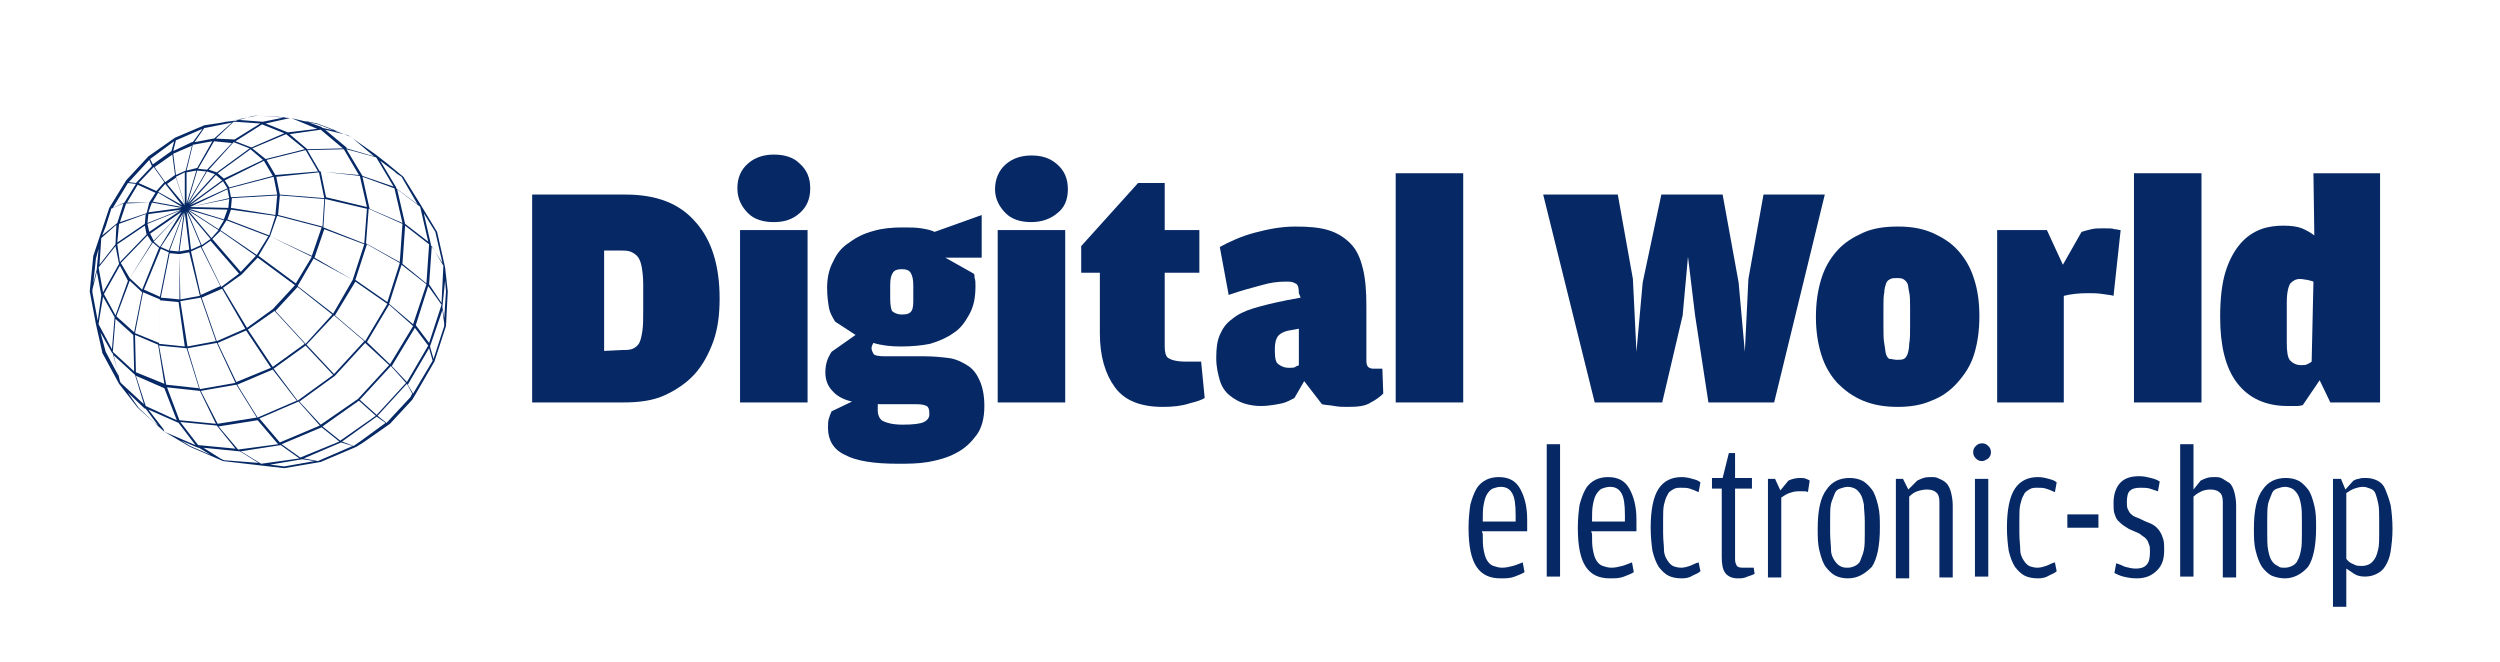 <?xml version="1.0" encoding="utf-8"?>
<!-- Generator: Adobe Illustrator 28.0.0, SVG Export Plug-In . SVG Version: 6.00 Build 0)  -->
<svg version="1.1" id="Capa_1" xmlns="http://www.w3.org/2000/svg" xmlns:xlink="http://www.w3.org/1999/xlink" x="0px" y="0px"
	 viewBox="0 0 281.4 74.5" style="enable-background:new 0 0 281.4 74.5;" xml:space="preserve">
<style type="text/css">
	.st0{fill:#062966;}
</style>
<g>
	<path class="st0" d="M59.9,21.9h10.5c3.5,0,6.1,1,7.9,3.1c1.8,2,2.7,4.9,2.7,8.6c0,1.8-0.2,3.4-0.7,4.8s-1.2,2.7-2.1,3.7
		c-0.9,1-2.1,1.8-3.4,2.4c-1.3,0.6-2.9,0.8-4.6,0.8H59.9V21.9z M70,39.4c0.4,0,0.8,0,1.1-0.1c0.3-0.1,0.6-0.3,0.8-0.6
		c0.2-0.3,0.3-0.8,0.4-1.4s0.1-1.5,0.1-2.5v-2.8c0-0.9-0.1-1.6-0.2-2.1c-0.1-0.5-0.3-0.9-0.5-1.1c-0.2-0.2-0.5-0.4-0.8-0.5
		s-0.7-0.1-1.1-0.1H68v11.3L70,39.4L70,39.4z"/>
	<path class="st0" d="M87.1,25c-1.2,0-2.2-0.3-2.9-1S83,22.4,83,21.2s0.4-2.1,1.2-2.8s1.8-1,2.9-1c1.2,0,2.2,0.3,2.9,1
		c0.8,0.7,1.2,1.6,1.2,2.8S90.8,23.3,90,24S88.3,25,87.1,25z M83.3,25.9h7.6v19.4h-7.6V25.9z"/>
	<path class="st0" d="M110.5,24.2V29h-4.1l3.2,1.8c0.1,0.1,0.1,0.3,0.1,0.5c0.1,0.2,0.1,0.5,0.1,0.9c0,1.3-0.2,2.3-0.7,3.2
		s-1,1.6-1.8,2.1c-0.7,0.5-1.6,0.9-2.6,1.2c-1,0.2-2.1,0.3-3.3,0.3c-1.1,0-2.1-0.1-3.1-0.4c-0.1,0.2-0.2,0.4-0.2,0.6
		c0,0.2,0.1,0.4,0.2,0.6s0.5,0.3,1.2,0.3h4.4c1.1,0,2.1,0.1,2.9,0.2s1.6,0.5,2.2,0.9c0.6,0.4,1,1,1.3,1.7s0.5,1.6,0.5,2.8
		c0,1.4-0.3,2.5-0.9,3.3s-1.3,1.5-2.3,2c-0.9,0.5-2,0.8-3.1,1c-1.2,0.2-2.3,0.2-3.4,0.2c-2.7,0-4.7-0.3-6-1c-1.3-0.6-1.9-1.7-1.9-3
		c0-0.5,0-0.8,0.1-1.1c0.1-0.3,0.2-0.6,0.3-0.8l2.3-1.1c-0.9-0.2-1.7-0.6-2.2-1.2c-0.5-0.5-0.8-1.2-0.8-2.1c0-0.5,0.1-1,0.2-1.3
		s0.3-0.7,0.5-1l2.7-1.9l-2.3-1.5c-0.3-0.5-0.6-1-0.7-1.6s-0.2-1.3-0.2-2.2c0-1.1,0.2-2.1,0.7-3c0.4-0.9,1-1.6,1.8-2.1
		c0.8-0.6,1.6-1,2.7-1.3c1-0.3,2.1-0.4,3.3-0.4c0.8,0,1.5,0,2.1,0.1c0.6,0.1,1.1,0.2,1.5,0.4L110.5,24.2z M98.8,45.7
		c0,0.1,0,0.3,0,0.5c0,0.5,0.2,1,0.6,1.2c0.4,0.2,1.1,0.4,2.2,0.4c1.2,0,2-0.1,2.4-0.3c0.4-0.2,0.6-0.5,0.6-0.8v-0.3
		c0-0.3-0.1-0.6-0.3-0.7s-0.5-0.2-1.1-0.2h-4.3C98.8,45.4,98.8,45.5,98.8,45.7z M101.5,35.4c0.6,0,0.9-0.1,1.1-0.4
		c0.2-0.3,0.2-0.8,0.2-1.4v-1.5c0-0.6-0.1-1.1-0.3-1.4c-0.2-0.3-0.5-0.4-1-0.4s-0.8,0.1-1,0.4c-0.2,0.3-0.3,0.7-0.3,1.4v1.5
		c0,0.7,0.1,1.2,0.2,1.4C100.6,35.2,101,35.4,101.5,35.4z"/>
	<path class="st0" d="M116.1,25c-1.2,0-2.2-0.3-2.9-1s-1.2-1.6-1.2-2.7s0.4-2.1,1.2-2.8s1.8-1,2.9-1c1.2,0,2.1,0.3,2.9,1
		c0.8,0.7,1.2,1.6,1.2,2.8s-0.4,2.1-1.2,2.7C118.3,24.6,117.3,25,116.1,25z M112.3,25.9h7.6v19.4h-7.6V25.9z"/>
	<path class="st0" d="M130.9,45.8c-2.5,0-4.3-0.7-5.4-2.2c-1.1-1.5-1.7-3.5-1.7-6.1v-6.8h-2.1v-3l6.4-7.1h3v5.3h3.9v4.8h-3.9V39
		c0,0.6,0.1,1.1,0.4,1.3s0.9,0.4,1.9,0.4h1.8l0.4,4.1c-0.3,0.2-0.9,0.4-1.7,0.6C133,45.7,132,45.8,130.9,45.8z"/>
	<path class="st0" d="M146.2,33c0-0.6-0.1-1-0.4-1.1c-0.3-0.2-0.6-0.2-1.1-0.2c-0.8,0-1.7,0.1-2.7,0.4c-1.1,0.3-2.3,0.6-3.7,1.1
		l-1-5.4c1.1-0.6,2.4-1.2,3.9-1.6s3-0.7,4.6-0.7c1.5,0,2.7,0.1,3.7,0.4s1.8,0.8,2.5,1.5s1.1,1.6,1.4,2.8c0.3,1.2,0.4,2.6,0.4,4.3
		v6.1c0,0.4,0.1,0.6,0.2,0.7s0.3,0.2,0.6,0.2h1l0.1,2.8c-0.3,0.3-0.8,0.7-1.4,1c-0.6,0.4-1.4,0.5-2.6,0.5c-0.5,0-1,0-1.5-0.1
		s-1-0.1-1.4-0.2l-2-2.6l-1.1,1.9c-0.4,0.2-0.9,0.5-1.4,0.6s-1.4,0.3-2.4,0.3c-0.6,0-1.3-0.1-1.9-0.3c-0.6-0.2-1.1-0.5-1.6-0.9
		c-0.5-0.4-0.9-1-1.1-1.7s-0.4-1.5-0.4-2.5c0-1.1,0.1-1.9,0.4-2.6c0.3-0.7,0.7-1.3,1.4-1.8c0.6-0.5,1.4-0.9,2.4-1.2
		c1-0.3,2.2-0.6,3.7-0.9l1.6-0.3L146.2,33L146.2,33z M146.2,37l-1.1,0.2c-0.6,0.1-1.1,0.4-1.3,0.7c-0.2,0.3-0.3,0.8-0.3,1.3v0.4
		c0,0.7,0.1,1.2,0.4,1.4s0.6,0.4,1.2,0.4c0.3,0,0.6,0,0.7-0.1s0.3-0.1,0.4-0.2L146.2,37L146.2,37z"/>
	<path class="st0" d="M157.1,19.5h7.6v25.8h-7.6V19.5z"/>
	<path class="st0" d="M173.7,21.9h8.4l1.7,9.5l0.4,8.2l0.7-7.8l2.1-9.9h6.9l1.8,9.9l0.7,7.8l0.4-8.2l1.7-9.5h6.9l-5.7,23.4h-7.4
		l-1.5-9.8l-0.8-6.6l-0.6,6.6l-2.3,9.8h-7.6L173.7,21.9z"/>
	<path class="st0" d="M213.6,45.8c-1.4,0-2.7-0.2-3.9-0.7s-2.1-1.2-2.9-2c-0.8-0.9-1.4-1.9-1.8-3.2c-0.4-1.3-0.6-2.7-0.6-4.2
		c0-1.6,0.2-3,0.6-4.3c0.4-1.3,1-2.3,1.8-3.2s1.8-1.5,2.9-2c1.1-0.5,2.4-0.7,3.9-0.7s2.7,0.2,3.9,0.7c1.1,0.5,2.1,1.1,2.9,2
		c0.8,0.9,1.4,1.9,1.8,3.2c0.4,1.2,0.6,2.6,0.6,4.2c0,1.6-0.2,3-0.6,4.3s-1.1,2.3-1.9,3.2c-0.8,0.9-1.8,1.6-2.9,2
		C216.3,45.6,215,45.8,213.6,45.8z M213.5,40.5c0.3,0,0.6,0,0.8-0.1c0.2-0.1,0.3-0.3,0.4-0.5c0.1-0.3,0.2-0.7,0.2-1.2
		c0.1-0.5,0.1-1.2,0.1-2v-2.1c0-0.7,0-1.3-0.1-1.7s-0.1-0.8-0.2-1c-0.1-0.2-0.3-0.4-0.5-0.5c-0.2-0.1-0.4-0.1-0.7-0.1
		s-0.5,0-0.7,0.1c-0.2,0.1-0.4,0.2-0.5,0.5s-0.2,0.6-0.2,1c-0.1,0.4-0.1,1-0.1,1.7v2.1c0,0.8,0,1.5,0.1,2c0.1,0.5,0.1,0.9,0.2,1.2
		c0.1,0.3,0.3,0.5,0.4,0.5C213,40.4,213.2,40.5,213.5,40.5z"/>
	<path class="st0" d="M234.3,26.1c0.3-0.1,0.7-0.2,1.1-0.3s0.9-0.1,1.4-0.1c0.6,0,1,0,1.2,0.1c0.3,0,0.5,0.1,0.7,0.1l-0.8,7.4
		c-0.3-0.1-0.6-0.1-1.2-0.2s-1.1-0.1-1.7-0.1c-1,0-1.9,0.1-2.7,0.3v12h-7.5V25.9h5.6l1.8,3.9L234.3,26.1z"/>
	<path class="st0" d="M240.2,19.5h7.6v25.8h-7.6L240.2,19.5L240.2,19.5z"/>
	<path class="st0" d="M260.4,19.5h7.5v25.8h-5.6l-1.2-2.5l-1.9,2.8c-0.1,0-0.3,0.1-0.6,0.1s-0.6,0-1.1,0c-2.5,0-4.4-0.9-5.7-2.6
		c-1.3-1.7-1.9-4.2-1.9-7.4c0-2.1,0.2-3.8,0.6-5.1c0.4-1.3,1-2.4,1.7-3.2c0.7-0.8,1.5-1.3,2.3-1.6s1.7-0.4,2.5-0.4
		c0.9,0,1.6,0.1,2.1,0.3c0.5,0.2,1,0.5,1.4,0.8L260.4,19.5L260.4,19.5z M260.4,31.7c-0.2-0.1-0.4-0.1-0.7-0.2
		c-0.2,0-0.5-0.1-0.8-0.1c-0.5,0-0.8,0.2-1.1,0.5c-0.2,0.3-0.4,1-0.4,2.1v4.6c0,1,0.1,1.7,0.4,2c0.3,0.3,0.7,0.5,1.2,0.5
		c0.3,0,0.5,0,0.7-0.1s0.4-0.2,0.5-0.3L260.4,31.7L260.4,31.7z"/>
</g>
<g>
	<path class="st0" d="M166.9,60.1c0,0.7,0,1.3,0.1,1.8s0.2,0.9,0.4,1.2s0.4,0.5,0.7,0.6c0.3,0.1,0.6,0.2,1,0.2
		c0.4,0,0.8-0.1,1.2-0.2s0.8-0.3,1.1-0.4l0.2,1.1c-0.3,0.2-0.6,0.3-1.1,0.5c-0.5,0.2-1,0.2-1.6,0.2c-1.2,0-2.1-0.4-2.7-1.3
		c-0.6-0.9-0.9-2.3-0.9-4.4c0-1,0.1-1.9,0.2-2.6c0.2-0.7,0.4-1.3,0.7-1.8c0.3-0.5,0.7-0.8,1.1-1c0.4-0.2,0.9-0.3,1.4-0.3
		c1.1,0,1.9,0.4,2.4,1.3s0.8,2,0.8,3.5v1.3h-5.1L166.9,60.1L166.9,60.1z M170.6,58.7v-0.7c0-1.2-0.1-2-0.4-2.5s-0.7-0.7-1.3-0.7
		c-0.3,0-0.6,0.1-0.9,0.2c-0.2,0.1-0.4,0.3-0.6,0.6c-0.2,0.3-0.3,0.7-0.4,1.2s-0.1,1.1-0.1,1.9v0L170.6,58.7L170.6,58.7z"/>
	<path class="st0" d="M174.1,50h1.5v14.9h-1.5V50z"/>
	<path class="st0" d="M179.2,60.1c0,0.7,0,1.3,0.1,1.8s0.2,0.9,0.4,1.2s0.4,0.5,0.7,0.6c0.3,0.1,0.6,0.2,1,0.2
		c0.4,0,0.8-0.1,1.2-0.2s0.8-0.3,1.1-0.4l0.2,1.1c-0.3,0.2-0.6,0.3-1.1,0.5c-0.5,0.2-1,0.2-1.6,0.2c-1.2,0-2.1-0.4-2.7-1.3
		c-0.6-0.9-0.9-2.3-0.9-4.4c0-1,0.1-1.9,0.2-2.6c0.2-0.7,0.4-1.3,0.7-1.8c0.3-0.5,0.7-0.8,1.1-1c0.4-0.2,0.9-0.3,1.4-0.3
		c1.1,0,1.9,0.4,2.4,1.3s0.8,2,0.8,3.5v1.3h-5.1L179.2,60.1L179.2,60.1z M182.9,58.7v-0.7c0-1.2-0.1-2-0.4-2.5s-0.7-0.7-1.3-0.7
		c-0.3,0-0.6,0.1-0.9,0.2c-0.2,0.1-0.4,0.3-0.6,0.6c-0.2,0.3-0.3,0.7-0.4,1.2s-0.1,1.1-0.1,1.9v0L182.9,58.7L182.9,58.7z"/>
	<path class="st0" d="M189.3,65.1c-0.6,0-1.1-0.1-1.5-0.3c-0.4-0.2-0.8-0.6-1.1-1c-0.3-0.5-0.5-1-0.7-1.8c-0.1-0.7-0.2-1.6-0.2-2.6
		c0-2,0.3-3.5,0.9-4.4c0.6-0.9,1.5-1.3,2.6-1.3c0.4,0,0.9,0.1,1.2,0.2c0.4,0.1,0.7,0.2,0.9,0.4l-0.2,1.1c-0.4-0.2-0.7-0.3-1-0.4
		c-0.3-0.1-0.6-0.1-1-0.1c-0.3,0-0.6,0-0.9,0.2s-0.5,0.3-0.6,0.6c-0.2,0.3-0.3,0.7-0.4,1.1s-0.1,1.1-0.1,1.8V60
		c0,0.8,0.1,1.4,0.1,1.9s0.2,0.9,0.4,1.2c0.2,0.3,0.4,0.5,0.6,0.6s0.6,0.2,0.9,0.2c0.4,0,0.7-0.1,1-0.2c0.3-0.1,0.6-0.3,1-0.4l0.2,1
		c-0.2,0.2-0.5,0.3-0.9,0.5C190.2,65,189.8,65.1,189.3,65.1z"/>
	<path class="st0" d="M195.6,65.1c-0.6,0-1.1-0.2-1.4-0.6s-0.4-1-0.4-1.8v-7.7h-1.1v-1.2h1.2l0.7-2.8h0.7v2.8h1.9v1.2h-1.9v8
		c0,0.3,0.1,0.5,0.2,0.7c0.1,0.1,0.3,0.2,0.6,0.2h1.3l0.1,0.7c-0.2,0.1-0.5,0.2-0.8,0.3C196.3,65.1,196,65.1,195.6,65.1z"/>
	<path class="st0" d="M201.3,54.1c0.4-0.2,0.9-0.3,1.3-0.3c0.3,0,0.5,0,0.7,0.1s0.3,0.1,0.4,0.2l-0.2,1.3c-0.1-0.1-0.3-0.1-0.5-0.1
		c-0.2,0-0.4,0-0.6,0c-0.4,0-0.7,0.1-1,0.2c-0.3,0.1-0.6,0.3-0.9,0.5v9h-1.5V53.9h0.8l0.6,1.3L201.3,54.1z"/>
	<path class="st0" d="M208,65.1c-0.5,0-1-0.1-1.4-0.3c-0.4-0.2-0.8-0.6-1.1-1s-0.5-1-0.7-1.8s-0.2-1.6-0.2-2.5c0-2,0.3-3.5,1-4.4
		c0.6-0.9,1.5-1.3,2.6-1.3c0.5,0,1,0.1,1.4,0.3s0.8,0.6,1.1,1s0.5,1,0.7,1.8s0.2,1.6,0.2,2.5c0,2-0.3,3.5-0.9,4.4
		C209.9,64.6,209.1,65.1,208,65.1z M208,63.9c0.3,0,0.6-0.1,0.8-0.2s0.5-0.3,0.6-0.6s0.3-0.7,0.4-1.2s0.1-1.1,0.1-1.8v-1.4
		c0-0.8-0.1-1.4-0.1-1.9c-0.1-0.5-0.2-0.9-0.4-1.2c-0.2-0.3-0.4-0.5-0.6-0.6c-0.2-0.1-0.5-0.2-0.8-0.2c-0.3,0-0.6,0.1-0.9,0.2
		s-0.5,0.3-0.6,0.6s-0.3,0.7-0.4,1.1s-0.1,1.1-0.1,1.8V60c0,0.7,0.1,1.4,0.1,1.9s0.2,0.9,0.4,1.2c0.2,0.3,0.4,0.5,0.6,0.6
		C207.4,63.9,207.7,63.9,208,63.9z"/>
	<path class="st0" d="M215.8,54.1c0.2-0.1,0.4-0.2,0.7-0.3c0.3-0.1,0.6-0.1,0.9-0.1c0.3,0,0.6,0,0.9,0.2c0.3,0.1,0.6,0.3,0.8,0.5
		c0.2,0.2,0.4,0.6,0.5,1c0.1,0.4,0.2,0.9,0.2,1.5v8.1h-1.5v-8.5c0-0.5-0.1-0.9-0.4-1.1c-0.2-0.2-0.6-0.3-1-0.3
		c-0.4,0-0.8,0.1-1.1,0.2s-0.6,0.3-0.9,0.6v9.2h-1.5V53.9h0.8l0.6,1.2L215.8,54.1z"/>
	<path class="st0" d="M223.1,51.9c-0.3,0-0.5-0.1-0.7-0.3c-0.2-0.2-0.3-0.4-0.3-0.7s0.1-0.5,0.3-0.7s0.4-0.3,0.7-0.3
		c0.3,0,0.5,0.1,0.7,0.3c0.2,0.2,0.3,0.4,0.3,0.7s-0.1,0.5-0.3,0.7C223.5,51.8,223.3,51.9,223.1,51.9z M222.3,53.9h1.5v11h-1.5V53.9
		z"/>
	<path class="st0" d="M229.4,65.1c-0.6,0-1.1-0.1-1.5-0.3c-0.4-0.2-0.8-0.6-1.1-1c-0.3-0.5-0.5-1-0.7-1.8c-0.1-0.7-0.2-1.6-0.2-2.6
		c0-2,0.3-3.5,0.9-4.4c0.6-0.9,1.5-1.3,2.6-1.3c0.4,0,0.9,0.1,1.2,0.2c0.4,0.1,0.7,0.2,0.9,0.4l-0.2,1.1c-0.4-0.2-0.7-0.3-1-0.4
		c-0.3-0.1-0.6-0.1-1-0.1c-0.3,0-0.6,0-0.9,0.2s-0.5,0.3-0.6,0.6c-0.2,0.3-0.3,0.7-0.4,1.1s-0.1,1.1-0.1,1.8V60
		c0,0.8,0.1,1.4,0.1,1.9s0.2,0.9,0.4,1.2c0.2,0.3,0.4,0.5,0.6,0.6s0.6,0.2,0.9,0.2c0.4,0,0.7-0.1,1-0.2c0.3-0.1,0.6-0.3,1-0.4l0.2,1
		c-0.2,0.2-0.5,0.3-0.9,0.5C230.3,65,229.9,65.1,229.4,65.1z"/>
	<path class="st0" d="M232.7,57.9h3.5v1.5h-3.5V57.9z"/>
	<path class="st0" d="M240.5,65.1c-0.6,0-1.1-0.1-1.5-0.2c-0.4-0.1-0.8-0.3-1-0.4l0.2-1.1c0.3,0.1,0.6,0.2,1,0.4
		c0.4,0.1,0.8,0.2,1.2,0.2c0.5,0,0.9-0.1,1.2-0.4c0.3-0.3,0.4-0.8,0.4-1.5c0-0.3,0-0.6-0.1-0.8s-0.1-0.4-0.3-0.6
		c-0.1-0.2-0.4-0.3-0.6-0.5s-0.6-0.3-1-0.5c-0.3-0.1-0.6-0.3-0.9-0.5s-0.5-0.4-0.7-0.6c-0.2-0.2-0.3-0.5-0.4-0.8
		c-0.1-0.3-0.1-0.7-0.1-1.2c0-1,0.3-1.8,0.8-2.3c0.5-0.5,1.2-0.7,2.1-0.7c0.5,0,0.9,0.1,1.3,0.2c0.4,0.1,0.7,0.2,1,0.4l-0.2,1.1
		c-0.3-0.1-0.6-0.2-0.9-0.3s-0.7-0.1-1.1-0.1c-0.5,0-0.9,0.1-1.1,0.3c-0.3,0.2-0.4,0.7-0.4,1.3c0,0.3,0,0.6,0.1,0.8s0.2,0.4,0.3,0.5
		c0.1,0.1,0.3,0.3,0.6,0.4s0.5,0.2,0.9,0.4c0.4,0.2,0.8,0.3,1.1,0.5c0.3,0.2,0.5,0.4,0.7,0.7c0.2,0.3,0.3,0.6,0.4,0.9
		s0.1,0.8,0.1,1.2c0,1-0.2,1.7-0.8,2.3C242.2,64.8,241.5,65.1,240.5,65.1z"/>
	<path class="st0" d="M246.9,64.9h-1.5V50h1.5l0,5.1l0.8-1c0.2-0.1,0.4-0.2,0.7-0.3c0.3-0.1,0.6-0.1,0.9-0.1c0.3,0,0.6,0,0.9,0.2
		s0.5,0.3,0.8,0.5c0.2,0.2,0.4,0.6,0.5,1s0.2,0.9,0.2,1.5v8.1h-1.5v-8.5c0-0.5-0.1-0.9-0.4-1.1c-0.2-0.2-0.6-0.3-1-0.3
		s-0.8,0.1-1,0.2s-0.6,0.3-0.9,0.6V64.9z"/>
	<path class="st0" d="M257.2,65.1c-0.5,0-1-0.1-1.5-0.3c-0.4-0.2-0.8-0.6-1.1-1c-0.3-0.5-0.5-1-0.7-1.8s-0.2-1.6-0.2-2.5
		c0-2,0.3-3.5,1-4.4c0.6-0.9,1.5-1.3,2.6-1.3c0.5,0,1,0.1,1.4,0.3c0.4,0.2,0.8,0.6,1.1,1s0.5,1,0.7,1.8s0.2,1.6,0.2,2.5
		c0,2-0.3,3.5-0.9,4.4C259.1,64.6,258.2,65.1,257.2,65.1z M257.2,63.9c0.3,0,0.6-0.1,0.8-0.2s0.5-0.3,0.6-0.6
		c0.2-0.3,0.3-0.7,0.4-1.2s0.1-1.1,0.1-1.8v-1.4c0-0.8,0-1.4-0.1-1.9c-0.1-0.5-0.2-0.9-0.4-1.2c-0.2-0.3-0.4-0.5-0.6-0.6
		c-0.2-0.1-0.5-0.2-0.8-0.2c-0.3,0-0.6,0.1-0.9,0.2s-0.5,0.3-0.6,0.6s-0.3,0.7-0.4,1.1c-0.1,0.5-0.1,1.1-0.1,1.8V60
		c0,0.7,0,1.4,0.1,1.9c0.1,0.5,0.2,0.9,0.4,1.2c0.2,0.3,0.4,0.5,0.7,0.6C256.6,63.9,256.8,63.9,257.2,63.9z"/>
	<path class="st0" d="M264.9,54.1c0.2-0.1,0.4-0.2,0.6-0.2c0.2-0.1,0.5-0.1,0.8-0.1c0.5,0,0.9,0.1,1.3,0.3s0.7,0.5,0.9,1
		s0.4,1,0.6,1.8c0.1,0.7,0.2,1.6,0.2,2.6c0,1-0.1,1.8-0.2,2.5c-0.1,0.7-0.3,1.2-0.6,1.7s-0.6,0.7-1,0.9s-0.8,0.3-1.3,0.3
		s-0.9-0.1-1.2-0.3s-0.6-0.4-0.9-0.6v4.3h-1.5V53.9h0.9l0.5,1.2L264.9,54.1z M264.9,63.5c0.3,0.2,0.6,0.2,1,0.2
		c0.3,0,0.6-0.1,0.8-0.2c0.2-0.1,0.4-0.3,0.6-0.6s0.3-0.7,0.4-1.1c0.1-0.5,0.1-1,0.1-1.7v-1.6c0-0.7,0-1.3-0.1-1.8
		c-0.1-0.5-0.2-0.8-0.3-1.1c-0.1-0.3-0.3-0.5-0.6-0.6s-0.5-0.2-0.8-0.2c-0.4,0-0.7,0.1-1,0.2c-0.3,0.1-0.6,0.3-0.9,0.5v7.4
		C264.3,63.2,264.6,63.4,264.9,63.5z"/>
</g>
<g>
	<path class="st0" d="M40.9,49.8l3-2.1l2.5-2.7l0.3-0.5l2.2-3.8l1.3-4l0,0l0.2-3.9l-0.3-2.7l0,0l0,0v0l-0.9-4l0,0l-2-3.3l-1.8-2.9
		l0,0l0,0l-1.7-1.4l-1.4-1.1c0,0,0,0,0,0l-2.7-1.9l-0.1-0.1l0,0l0,0l0,0l-3.7-1.4c0,0,0,0,0,0l0,0l-3-0.7l-3.8-0.3l-4,0.8
		c0,0,0,0,0,0l0,0L23,14.1l0,0l0,0l-3.3,1.4l-3,2.1l-2.5,2.7l-1.9,3.1l-1.1,3.3l-0.7,2.1c0,0,0,0,0,0l-0.4,4l0,0l0.7,3.7l0,0l0,0
		l0,0l0.7,3.1c0,0,0,0,0,0.1l1.9,3.5l0,0l2.1,2.7l3,2.7l0,0l2.9,1.7c0,0,0,0,0,0l3.7,1.6l4.3,0.5l0,0l0,0l0,0l2.6,0.3l4.1-0.7l4-1.7
		L40.9,49.8z M42.1,17.6l-3.1-0.9l0-0.1l-2.4-2l2.5,0.6l0.4,0.2L42.1,17.6z M28.9,13l3.2,0.2l-2.5,0.5l-0.1,0l-2.6-0.2l1.4-0.4
		L28.9,13z M26.1,13.8l-2,1.8l-0.1,0L21.9,16l1.1-1.6l0.1,0L26.1,13.8z M14.4,20.6l0.9,0.1L14,22.8l0,0l-1.3,0.6L14.4,20.6
		L14.4,20.6z M11.3,37.4l1.3,2.3l0.1,0.1l0.7,2.6l-0.7-1.3l-0.8-1.5L11.3,37.4z M14.4,44.2l1.9,1.8l0.1,0l1.4,1.9l-0.4-0.3l-1.8-1.7
		L14.4,44.2z M39.8,50.2l-1.3-0.5l3.9-2.8l1,0.7l-2.6,1.9L39.8,50.2L39.8,50.2z M45.2,19.9l1.8,3.1l-2.4-1.8l0-0.1l-1.8-3l1.6,1.2
		l0.2,0.2L45.2,19.9z M36.1,14.6l2.5,2.1l-4,0.1l0,0l0,0l-2-1.7L36.1,14.6L36.1,14.6z M11.4,26.8l1.7-1.5L13,27.5l0,0l-1.8,2.3
		L11.4,26.8L11.4,26.8z M11.1,36.5l0-0.1l0.5-3l1.3,2.3l0,0l-0.3,3.6L11.1,36.5z M13.6,43.1l-0.1-0.2L12.8,40l2.4,2.2l0,0l1,3.3
		L13.6,43.1z M18.4,48.3l-1.7-2.2l3.4,1.5l0,0l1.9,2.5l-3.5-1.5L18.4,48.3z M29.4,52.2L29.4,52.2l-2.3-1.4l4.5-0.7l0,0l2.1,1.5
		L29.4,52.2z M40.5,19.8l0.8,3.5l-4.6-1.1l-0.6-2.9L40.5,19.8z M32.2,15.1l2.1,1.7l-4.4,1.1l-1.5-1.2L32.2,15.1L32.2,15.1z M29.5,14
		l2.5,1l-3.7,1.6l0,0l-1.8-0.7L29.5,14L29.5,14z M33.8,51.5L31.7,50l4.5-1.9l2,1.6L33.8,51.5L33.8,51.5z M45.3,25.2l-0.3,4.3
		l-3.8-2.1l0.3-3.9L45.3,25.2z M41.3,23.5l-0.3,3.9l-4.6-1.8l0.2-3.2L41.3,23.5z M24.1,15.9l2,0.2l-2.8,3l0,0l-1-0.1L24.1,15.9
		L24.1,15.9z M21.7,16.3l2.2-0.4l-1.7,3l0,0L21,19.2L21.7,16.3L21.7,16.3z M13.4,25.2l3-1.1l-0.1,1.1l0,0l-3.1,2.1L13.4,25.2
		L13.4,25.2z M26.8,50.6L24.6,48l4.4-0.7l2.3,2.7L26.8,50.6L26.8,50.6z M36.5,22.4l-0.2,3.1l-5-1.3l0.2-2.2L36.5,22.4z M19.7,19.7
		l-1.1,0.8l-1.2-1.7l2-1.4L19.7,19.7z M31.2,22L31,24.2L26,23.4l0.1-1.1L31.2,22z M21,19.4l1.1-0.2l-1.1,3.7L21,19.4z M27.9,37.1
		l3-2.1l3.4,3.7l-3.6,2.6L27.9,37.1z M25.6,21.3l0.2,1l-4.4,1L25.6,21.3z M21.4,23.1l3.7-2.7l0.5,0.8L21.4,23.1z M25.8,22.4l-0.1,1
		l-4.3-0.1L25.8,22.4z M25.1,32.4l2.1-1.5l3.5,3.9l-2.9,2.1L25.1,32.4z M21.5,28.3l1.1-0.5l2.2,4.4l-2.2,1L21.5,28.3z M22.7,27.8
		l1-0.7l3.2,3.7l-2,1.5L22.7,27.8z M21.1,23.8l2.6,3.1l-1,0.7L21.1,23.8z M21.5,28.1L21,23.8l1.6,3.8L21.5,28.1z M21.3,28.1
		l-1.1,0.2l0.6-4.4L21.3,28.1z M21.2,23.7l3.4,2.2l-0.8,0.9L21.2,23.7z M19.1,28.2l1.6-4.3l-0.6,4.4L19.1,28.2z M21.2,23.6l4,1.2
		l-0.6,1L21.2,23.6z M28.8,28.8l-1.7,1.8l-3.2-3.7l0.9-0.9L28.8,28.8z M18,27.8l-0.7-0.6l3.1-3.3L18,27.8z M20.6,24L19,28.2
		l-0.9-0.4L20.6,24z M21.3,23.5l4.3,0.1l-0.4,1.1L21.3,23.5z M30.2,26.6l-1.3,2.1l-4.1-2.8l0.7-1.1L30.2,26.6z M22.5,33.3l-2.2,0.4
		l-0.1-5.1l1.1-0.2L22.5,33.3z M20.2,33.7l-2.1-0.2l1-5l1.1,0.1L20.2,33.7z M17.3,27.1l-0.4-0.8l3.6-2.5L17.3,27.1z M31,24.3
		l-0.7,2.2l-4.7-1.8l0.4-1.1L31,24.3z M33.2,32.1l-2.5,2.7l-3.5-3.9L29,29L33.2,32.1z M22.7,33.5l2.3-1l2.6,4.5l-3.2,1.4L22.7,33.5z
		 M18,33.4l-1.8-0.8l1.9-4.6l0.9,0.4L18,33.4z M16.8,26.1l-0.2-0.9l3.7-1.5L16.8,26.1z M20.4,23.4l-3.7,0.5l0.4-1.1L20.4,23.4z
		 M17.2,22.7l0.6-1l2.7,1.6L17.2,22.7z M17.8,21.6l0.8-0.9l1.9,2.4L17.8,21.6z M18.8,20.7l1-0.7l1,3.1L18.8,20.7z M22.2,19.2l1,0.1
		l-2.1,3.6L22.2,19.2z M23.3,19.3l0.9,0.3l-3,3.3L23.3,19.3z M24.3,19.7l0.7,0.6L21.3,23L24.3,19.7z M35.1,28.9l-1.8,3l-4.2-3.1
		l1.3-2.2L35.1,28.9z M37.4,35.4l-3,3.3l-3.4-3.7l2.5-2.7L37.4,35.4z M41,38.4l-3.4,3.7l-3.1-3.3l3.1-3.3L41,38.4z M43.8,41.1
		l-3.5,3.8l-2.6-2.6l3.4-3.7L43.8,41.1z M40.3,44.9l-4.2,2.9l-2.4-2.6l4-2.9L40.3,44.9z M30.8,41.5l3.6-2.6l3.1,3.3l-4,2.9
		L30.8,41.5z M24.5,38.6l3.2-1.4l2.8,4.2L26.6,43L24.5,38.6z M20.3,33.9l2.3-0.4l1.7,4.9l-3.2,0.6L20.3,33.9z M16,32.6l-1.4-1.3
		l2.6-4l0.7,0.6L16,32.6z M16.6,25.1l0.1-1l3.7-0.5L16.6,25.1z M19.8,19.9l1-0.5L20.8,23L19.8,19.9z M24.5,19.5l3.7-2.7l1.4,1.2
		l-4.4,2.1L24.5,19.5z M29.7,18.1l1,1.7l-4.9,1.3l-0.5-0.8L29.7,18.1z M30.8,19.9l0.4,2L26,22.2l-0.2-1L30.8,19.9z M36.2,25.6
		l-1.1,3.2l-4.7-2.2l0.8-2.3L36.2,25.6z M39.7,31.5l-2.2,3.8l-4-3.1l1.8-3.1L39.7,31.5z M43.6,34.2l-2.5,4.2l-3.4-2.9l2.3-3.8
		L43.6,34.2z M46.5,36.7L43.9,41l-2.6-2.5l2.5-4.2L46.5,36.7z M36,47.9l-4.5,1.9l-2.3-2.7l4.4-1.9L36,47.9z M26.7,43.3l4-1.7
		l2.7,3.5L29,47L26.7,43.3z M21.1,39.2l3.3-0.6l2.1,4.5l-4,0.7L21.1,39.2z M17.9,38.7l0.1-4.9l2.1,0.2l0.7,5L17.9,38.7z M13.6,29.6
		l3-3.1l0.5,0.8l-2.5,4L13.6,29.6z M23.5,19.1l2.8-3.1l1.8,0.7l-3.7,2.7L23.5,19.1z M41,27.5l-1.3,4l-4.3-2.5l1.1-3.2L41,27.5z
		 M45,29.6L43.6,34L40,31.5l1.3-4L45,29.6z M48,32l-1.5,4.5l-2.7-2.3l1.4-4.4L48,32z M22.6,44l4-0.7l2.3,3.7l-4.4,0.7L22.6,44z
		 M17.9,38.9l3.1,0.3l1.4,4.5l-3.7-0.4L17.9,38.9z M15.2,37.5l0.9-4.6l1.9,0.8l-0.1,4.9L15.2,37.5z M13.2,27.5l3.1-2.1l0.2,1l-3,3.1
		L13.2,27.5L13.2,27.5z M13.5,25l0.7-2.1l2.6-0.1L16.5,24L13.5,25z M14.3,22.8l1.2-2l2,0.9l-0.7,1.1L14.3,22.8z M15.6,20.6l1.7-1.8
		l1.2,1.7l-0.9,1L15.6,20.6z M21.6,16.4l-0.7,2.8l0,0l-1.1,0.5l-0.3-2.4L21.6,16.4z M30,18l4.4-1.1l1.4,2.4L31,19.7L30,18z
		 M35.9,19.4l0.6,2.9l-5-0.4l-0.4-2L35.9,19.4z M45.6,25.4l2.7,2.1l0,0L48,31.9l-2.7-2.2L45.6,25.4z M48.2,38.9L45.8,43l-1.7-1.8
		l2.6-4.3L48.2,38.9z M45.7,43.1l-3.3,3.6L40.5,45l3.5-3.8L45.7,43.1z M42.3,46.8l-4,2.8l-2-1.6l4.1-2.9L42.3,46.8z M22.3,50.1
		l-2-2.6l4.1,0.4l0,0l2.1,2.6L22.3,50.1L22.3,50.1z M20.2,47.3l-1.4-3.7l3.7,0.4l1.8,3.7L20.2,47.3L20.2,47.3z M15.3,41.9l-0.1-4.2
		l2.6,1.1l0.7,4.4L15.3,41.9L15.3,41.9z M13.1,35.6l1.5-4l1.4,1.3l-0.9,4.5L13.1,35.6L13.1,35.6z M13,35.5l-1.3-2.4l0,0l1.8-3.2
		l0.9,1.7l0,0L13,35.5z M11.1,30.1l1.9-2.4l0.4,2l0,0l-1.8,3.2L11.1,30.1L11.1,30.1z M40.8,19.9l3.6,1.3l0,0l0.9,3.9l-3.7-1.6l0,0
		L40.8,19.9z M44.7,21.3l2.5,1.9l0.1,0.1l0.9,3.9l-2.6-2l0,0l0,0L44.7,21.3z M48.2,32.2l1.5,2.1l0,0l-1.4,4.3l-1.5-2l0,0L48.2,32.2z
		 M16.4,45.7l-1.1-3.4l3.2,1.4l1.4,3.6L16.4,45.7L16.4,45.7z M12.7,39.6l0.3-3.7l2,1.8l0,0l0.1,4.1L12.7,39.6L12.7,39.6z M16.9,17.9
		l2.7-2l-0.3,1.1l0,0l-2.1,1.5L16.9,17.9z M19.8,15.8L19.8,15.8l3-1.3l-1.1,1.5l-0.1,0L19.5,17L19.8,15.8z M24.3,15.6l2-1.9l0.1,0
		l2.9,0.2l-2.9,1.8l0,0L24.3,15.6z M38.7,16.8L38.7,16.8l1.7,2.9l-4.4-0.4l-1.4-2.4L38.7,16.8z M39,16.8l3.3,0.9l0.1,0.1l1.9,3.2
		l-3.5-1.2l0,0l0,0L39,16.8z M49,26.1l0.8,3.5l-1.3-2l0-0.1l0,0L47.7,24L49,26.1z M49.9,29.9l0,0.1l-0.2,4.1l-1.4-2.1l0,0l0,0
		l0.3-4.3L49.9,29.9z M25.2,51.8l-0.4-0.2l-1.9-1.2l4,0.4l0.1,0l2.1,1.3L25.2,51.8z M20.4,49.6l1.9,0.8l0,0l0.1,0l1.3,0.8l-2.3-1
		L20.4,49.6z M10.4,32.9l0-0.3l0.5-2l0.5,2.6l0,0.1L11,36.1L10.4,32.9z M11.1,28l-0.2,2.2l0,0l0,0.1l-0.4,1.6l0.3-2.8L11.1,28z
		 M11.9,25.5l0.6-1.9l0-0.1l1.4-0.6l-0.7,2.2l0,0l-1.7,1.4L11.9,25.5z M14.5,20.5l2.3-2.5l0.3,0.7l-1.8,1.9L14.5,20.5z M35.7,14.5
		l-3.3,0.4l0,0l-2.5-1l2.7-0.6l0.2,0L35.7,14.5z M42.7,17.8L43,18L42.7,17.8L42.7,17.8z M49.8,34.9l0.2,1.5l0,0.3l-1.2,3.7L48.4,39
		l0,0l0,0L49.8,34.9z M48.7,40.6L48.7,40.6l-2.2,3.7l-0.6-1l2.4-4.1L48.7,40.6z M46.2,44.7l-2.6,2.8l-0.1,0.1l-1-0.8l3.3-3.6
		l0.6,1.1L46.2,44.7z M35.8,51.9l-1.6-0.3l4.2-1.8l0,0l1.3,0.4l-3.7,1.6L35.8,51.9z M35.4,51.9L32,52.5l-1.6-0.2l3.6-0.6l0.1,0
		L35.4,51.9z M24.8,13.8l0.1,0l2.2-0.4l-0.6,0.2l-0.2,0L24.8,13.8z M34.3,13.6l1.4,0.3l2.4,0.9l0.1,0l-1.9-0.4l-0.1-0.1L34.3,13.6z
		 M50.1,31.6l0.1,1.2l-0.2,3l-0.2-1.2l0-0.1l0,0L50.1,31.6z"/>
</g>
</svg>
